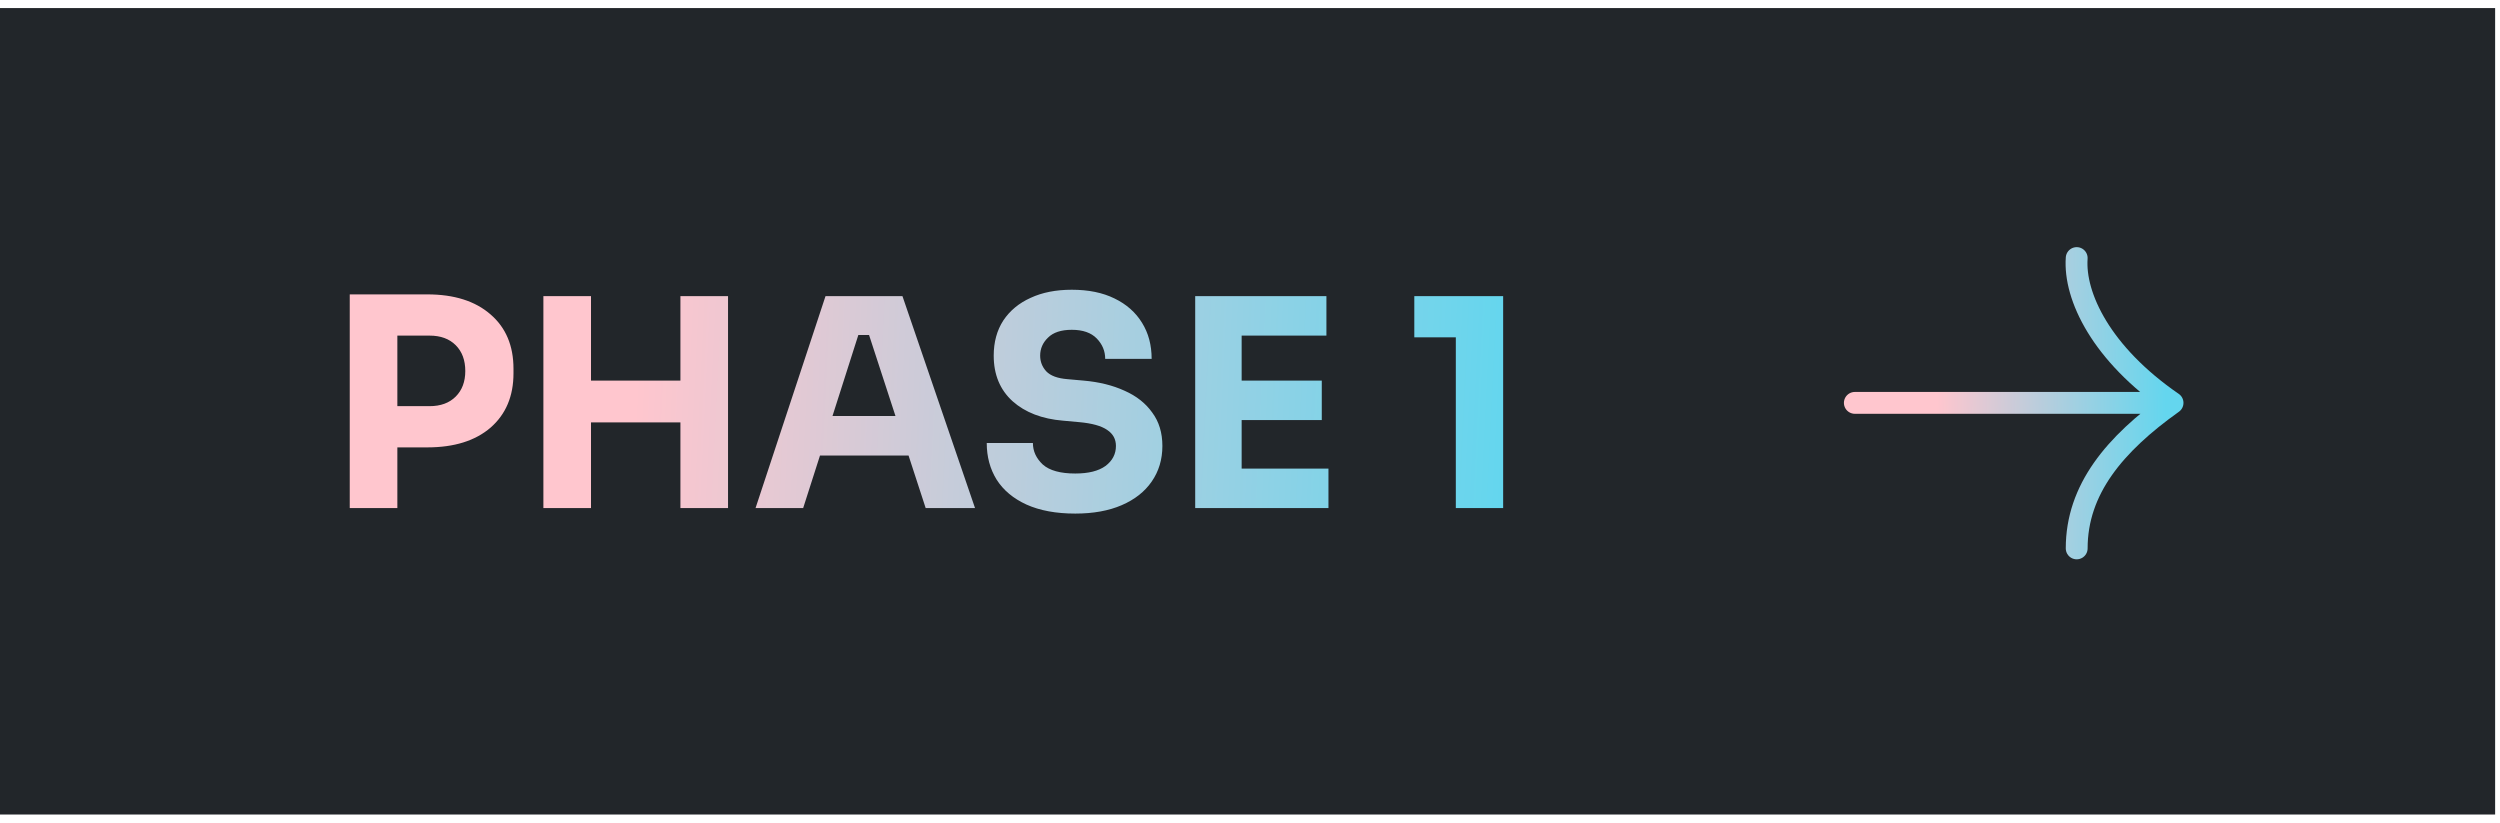 <svg width="155" height="51" viewBox="0 0 155 51" fill="none" xmlns="http://www.w3.org/2000/svg">
<rect width="154.698" height="50" transform="translate(0 0.5)" fill="#22262A"/>
<path d="M21.684 31.5V18.252H26.49C28.158 18.252 29.466 18.666 30.414 19.494C31.362 20.31 31.836 21.432 31.836 22.86V23.148C31.836 24.564 31.362 25.686 30.414 26.514C29.466 27.33 28.158 27.738 26.49 27.738H24.636V31.5H21.684ZM26.634 20.808H24.636V25.182H26.634C27.318 25.182 27.858 24.984 28.254 24.588C28.65 24.192 28.848 23.664 28.848 23.004C28.848 22.332 28.65 21.798 28.254 21.402C27.858 21.006 27.318 20.808 26.634 20.808ZM33.69 31.5V18.36H36.642V23.598H42.186V18.36H45.138V31.5H42.186V26.19H36.642V31.5H33.69ZM46.844 31.5L51.182 18.36H55.952L60.452 31.5H57.392L56.33 28.242H50.84L49.796 31.5H46.844ZM51.614 25.794H55.52L53.882 20.772H53.216L51.614 25.794ZM66.668 31.842C65.48 31.842 64.472 31.656 63.644 31.284C62.828 30.912 62.21 30.396 61.79 29.736C61.382 29.076 61.178 28.32 61.178 27.468H64.04C64.04 27.972 64.244 28.416 64.652 28.8C65.072 29.172 65.744 29.358 66.668 29.358C67.484 29.358 68.108 29.202 68.54 28.89C68.972 28.566 69.188 28.152 69.188 27.648C69.188 27.228 69.008 26.898 68.648 26.658C68.288 26.406 67.706 26.244 66.902 26.172L65.912 26.082C64.604 25.974 63.56 25.572 62.78 24.876C62 24.168 61.61 23.226 61.61 22.05C61.61 21.21 61.808 20.484 62.204 19.872C62.612 19.26 63.176 18.792 63.896 18.468C64.616 18.132 65.468 17.964 66.452 17.964C67.484 17.964 68.366 18.144 69.098 18.504C69.842 18.864 70.412 19.368 70.808 20.016C71.204 20.652 71.402 21.396 71.402 22.248H68.522C68.522 21.768 68.348 21.348 68 20.988C67.652 20.628 67.136 20.448 66.452 20.448C65.792 20.448 65.3 20.61 64.976 20.934C64.652 21.246 64.49 21.618 64.49 22.05C64.49 22.422 64.616 22.746 64.868 23.022C65.132 23.298 65.57 23.46 66.182 23.508L67.19 23.598C68.15 23.682 68.996 23.892 69.728 24.228C70.46 24.552 71.03 25.002 71.438 25.578C71.858 26.142 72.068 26.832 72.068 27.648C72.068 28.488 71.846 29.226 71.402 29.862C70.97 30.486 70.352 30.972 69.548 31.32C68.744 31.668 67.784 31.842 66.668 31.842ZM74.102 31.5V18.36H82.238V20.808H76.982V23.598H81.95V26.046H76.982V29.052H82.364V31.5H74.102ZM90.261 31.5V20.916H87.687V18.36H93.195V31.5H90.261Z" fill="url(#paint0_linear_258:1733)"/>
<path d="M115 24.978H134.698M134.698 24.978C131.093 27.545 128.755 30.356 128.755 34M134.698 24.978C130.283 21.943 128.585 18.377 128.755 16" stroke="url(#paint1_linear_258:1733)" stroke-width="1.355" stroke-linecap="round"/>
<defs>
<linearGradient id="paint0_linear_258:1733" x1="20" y1="18.796" x2="93.463" y2="22.39" gradientUnits="userSpaceOnUse">
<stop offset="0.267" stop-color="#FFC6CE"/>
<stop offset="1" stop-color="#64D6EE"/>
</linearGradient>
<linearGradient id="paint1_linear_258:1733" x1="115" y1="20.145" x2="134.335" y2="20.462" gradientUnits="userSpaceOnUse">
<stop offset="0.267" stop-color="#FFC6CE"/>
<stop offset="1" stop-color="#64D6EE"/>
</linearGradient>
</defs>
</svg>
